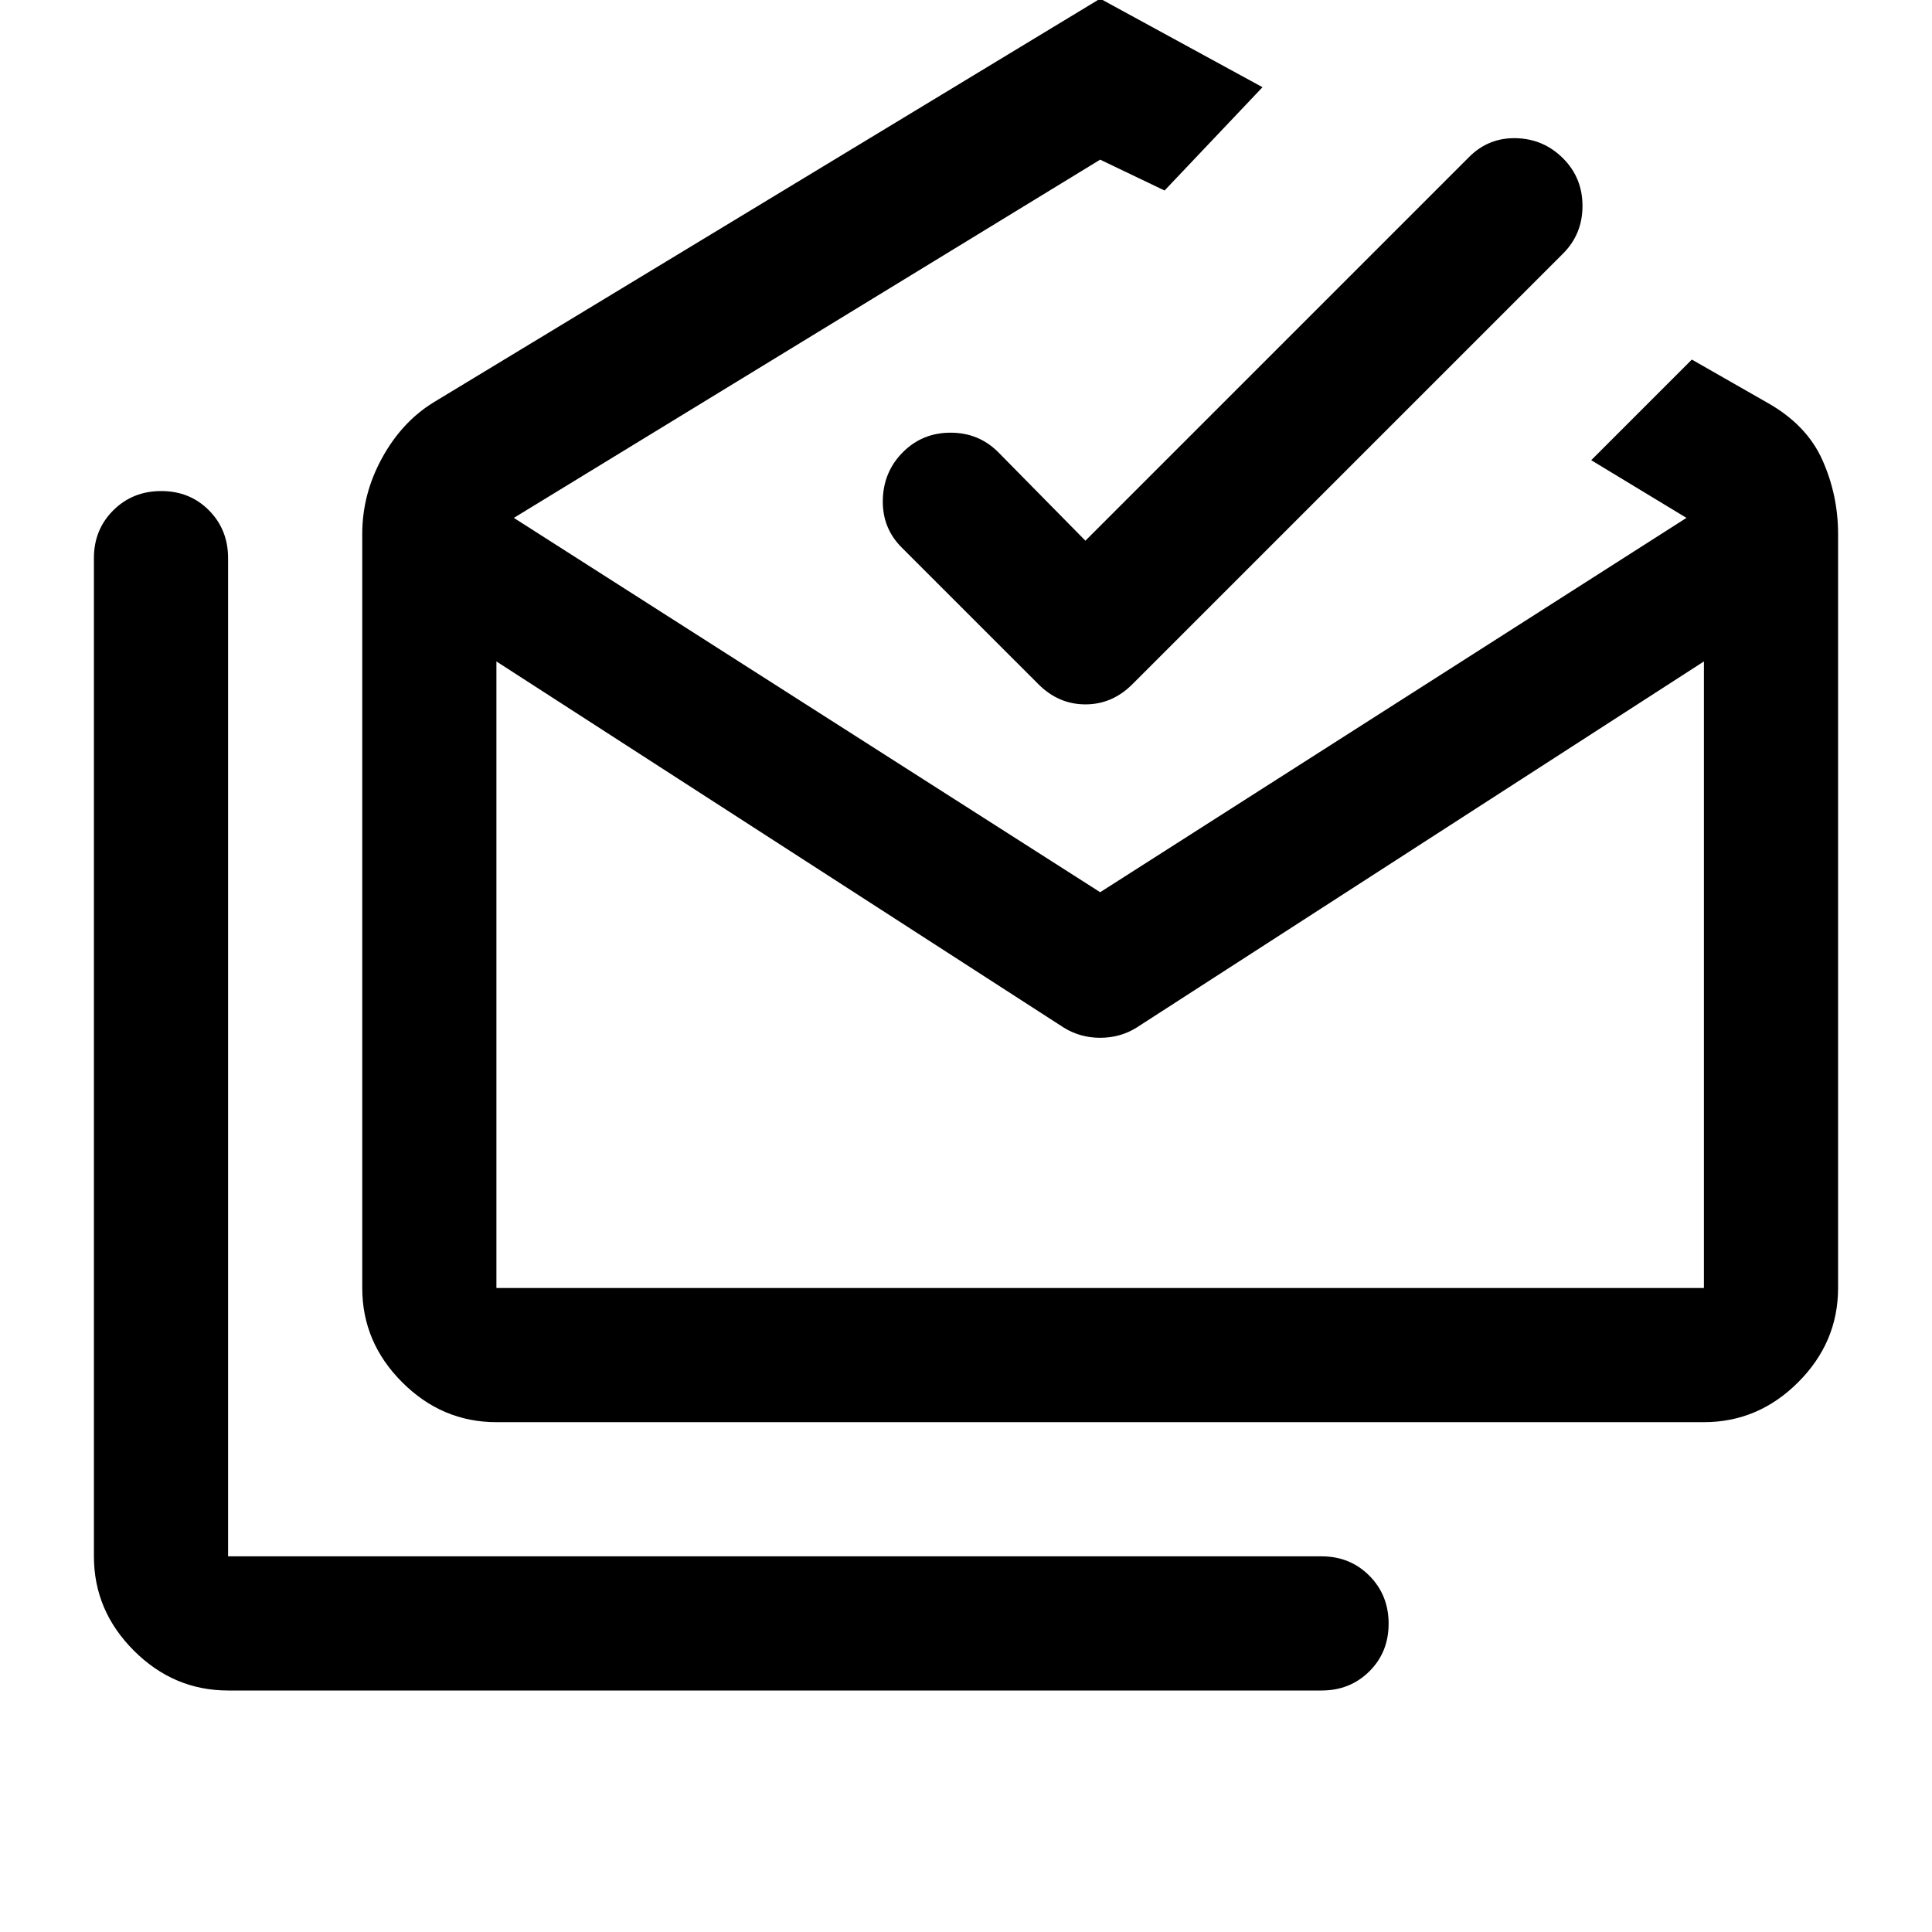 <svg xmlns="http://www.w3.org/2000/svg" height="40" viewBox="0 -960 960 960" width="40"><path d="M113.333-120q-27 0-46.833-19.833t-19.833-46.833v-496.001q0-14.166 9.617-23.75Q65.9-716 80.117-716q14.216 0 23.716 9.583 9.5 9.584 9.5 23.75v496.001h543.333q14.167 0 23.75 9.617t9.583 23.833q0 14.216-9.583 23.716-9.583 9.5-23.75 9.5H113.333Zm415.333-329.333-282-182.001v311.335h600.001v-311.335L564.666-449.333q-8.1 5-18 5t-18-5Zm-282 196q-27 0-46.833-19.833-19.834-19.833-19.834-46.833v-374.668q0-19.813 9.834-37.74 9.833-17.926 25.5-27.593l331.333-200.667 80.666 44-48.666 51.333-32-15.333-291.334 178 291.334 186.001L838-702.667l-47.333-28.666 50-50L878-760q19.667 11 27.5 28.497 7.833 17.498 7.833 36.836v374.668q0 27-19.833 46.833t-46.833 19.833H246.666Zm292.667-438L730.001-882q9.666-9.667 23.333-9.334 13.666.334 23.333 10 9.667 9.667 9.667 23.667 0 14-9.667 23.666L562.666-620q-10 10-23.333 10Q526-610 516-620l-68.001-68q-9.666-9.667-9.333-23.667.333-14 10-23.666Q458.333-745 472.333-745q13.999 0 23.666 9.667l43.334 44Zm7.333 371.334h300.001-600.001 300Z"/></svg>